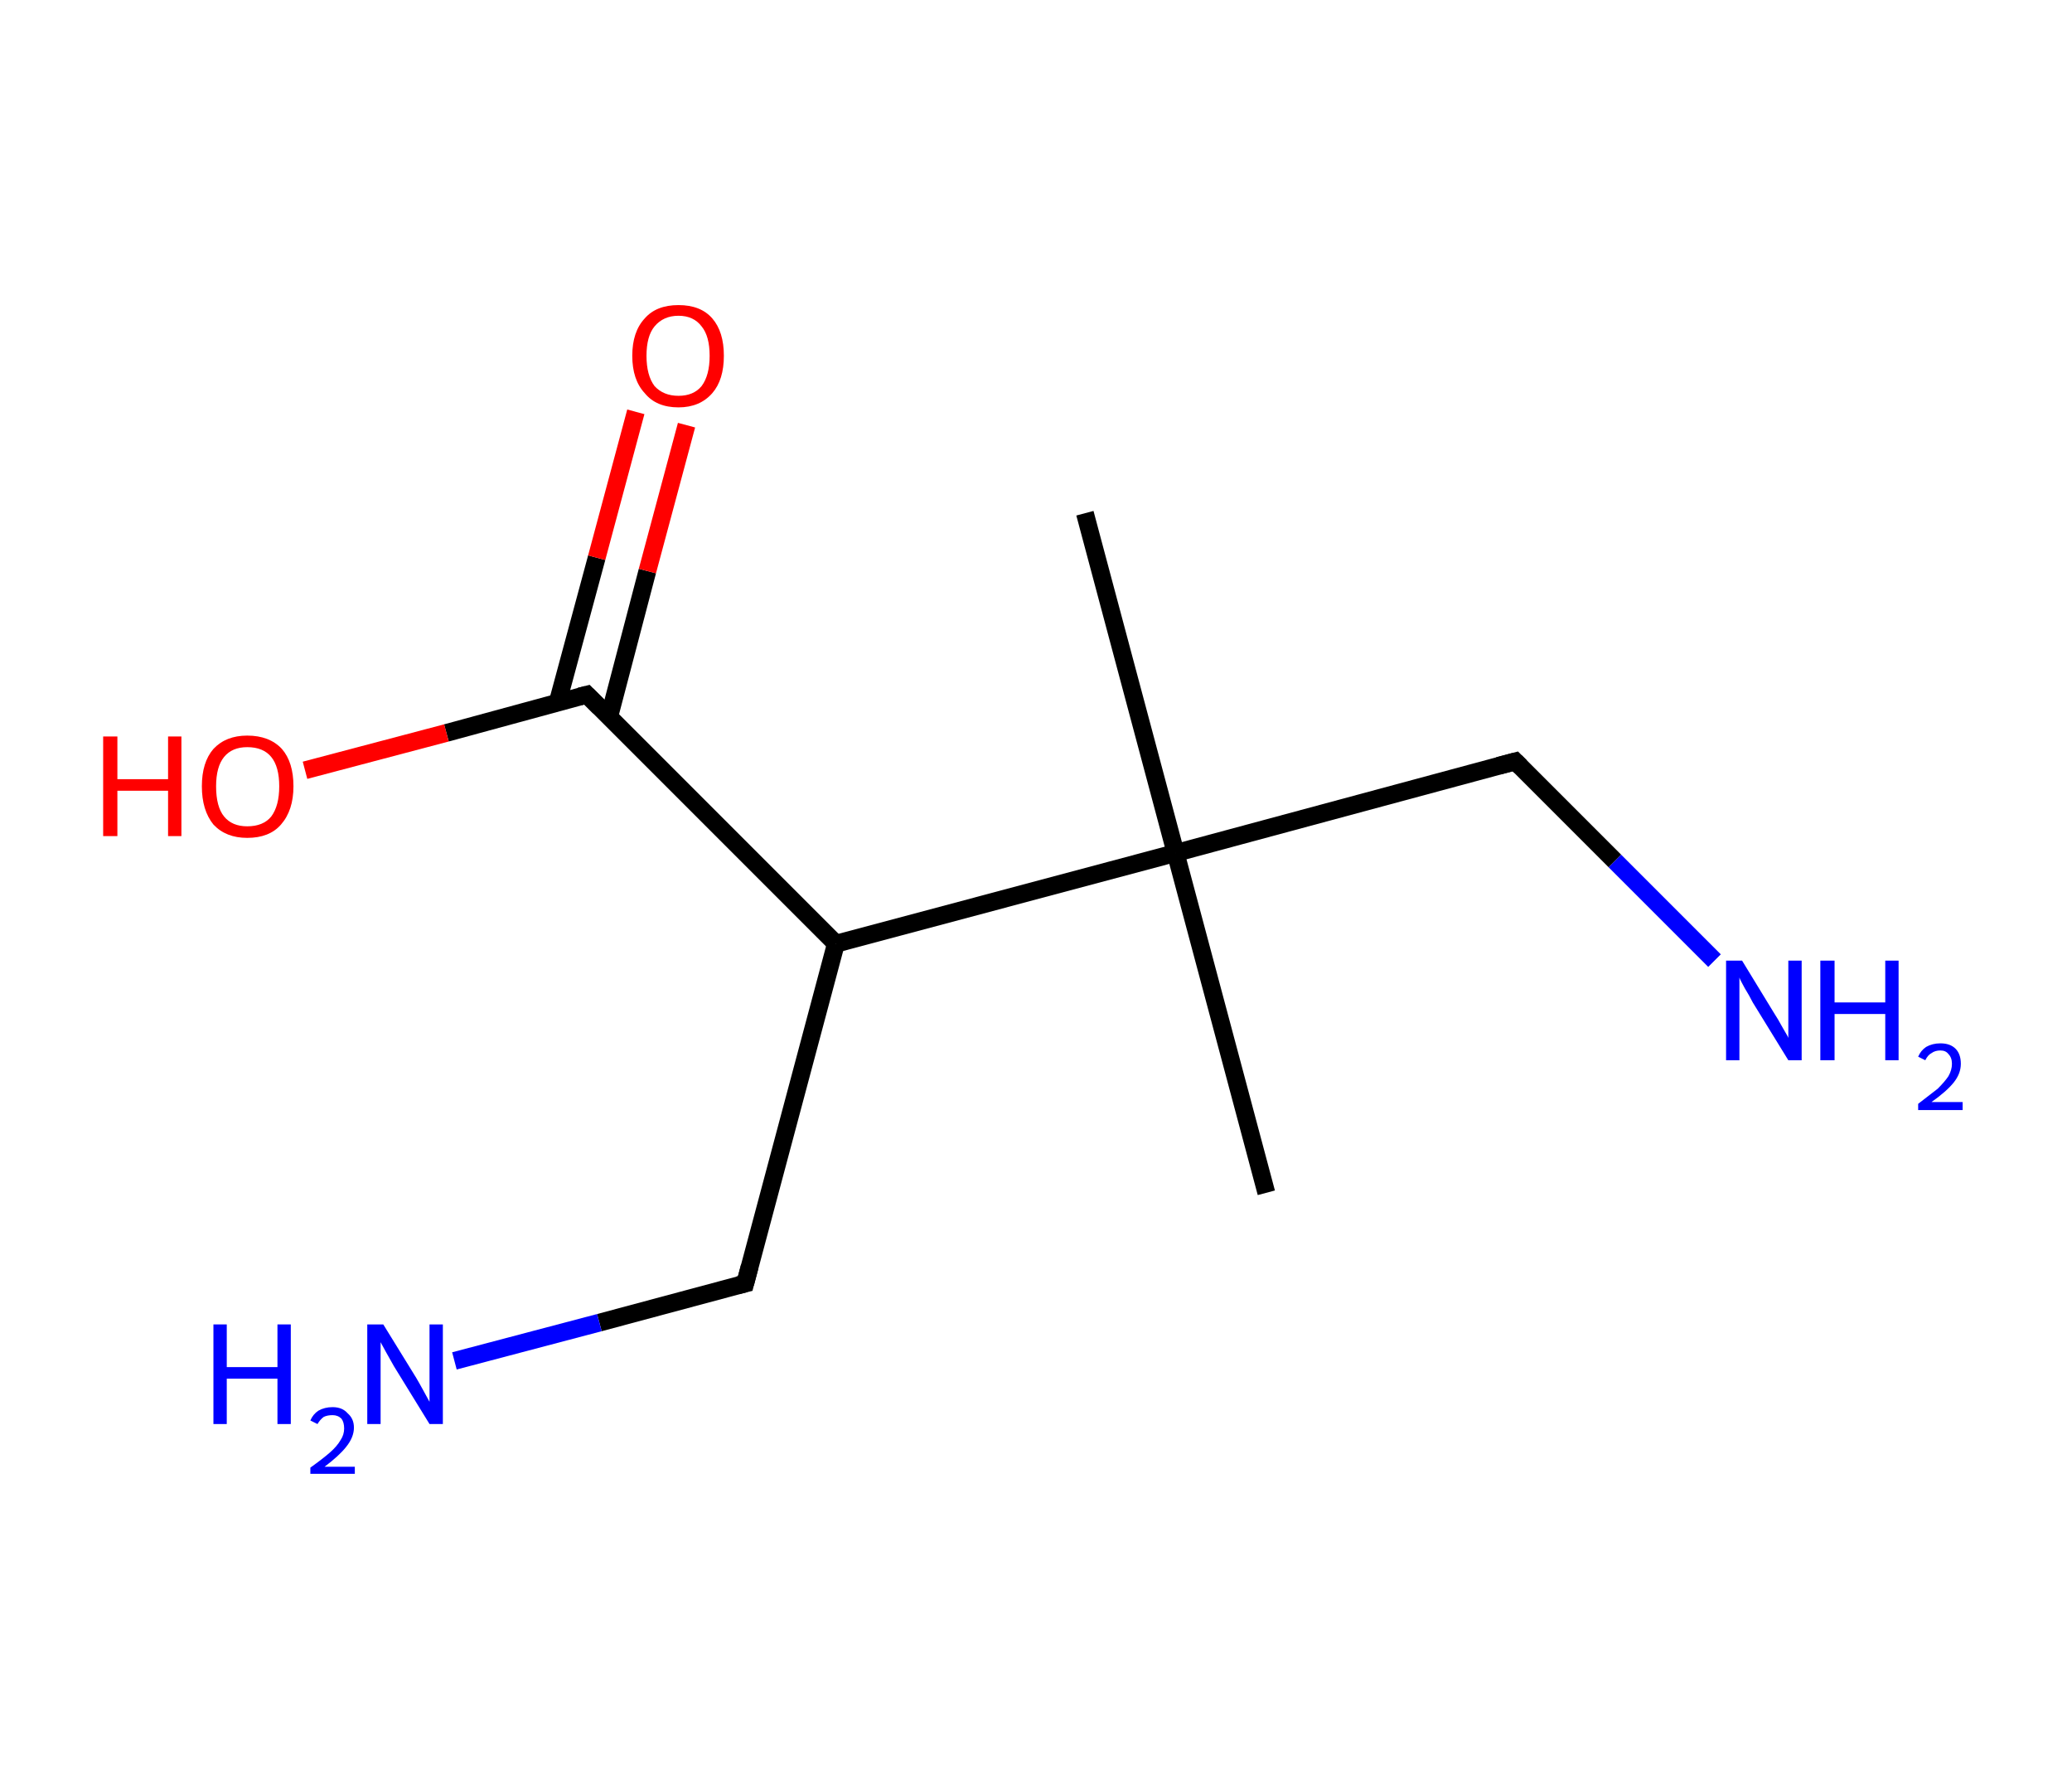 <?xml version='1.0' encoding='ASCII' standalone='yes'?>
<svg xmlns="http://www.w3.org/2000/svg" xmlns:rdkit="http://www.rdkit.org/xml" xmlns:xlink="http://www.w3.org/1999/xlink" version="1.1" baseProfile="full" xml:space="preserve" width="233px" height="200px" viewBox="0 0 233 200">
<!-- END OF HEADER -->
<rect style="opacity:1.0;fill:#FFFFFF;stroke:none" width="233.0" height="200.0" x="0.0" y="0.0"> </rect>
<path class="bond-0 atom-0 atom-1" d="M 122.0,57.7 L 132.2,95.9" style="fill:none;fill-rule:evenodd;stroke:#000000;stroke-width:2.0px;stroke-linecap:butt;stroke-linejoin:miter;stroke-opacity:1"/>
<path class="bond-1 atom-1 atom-2" d="M 132.2,95.9 L 142.4,134.1" style="fill:none;fill-rule:evenodd;stroke:#000000;stroke-width:2.0px;stroke-linecap:butt;stroke-linejoin:miter;stroke-opacity:1"/>
<path class="bond-2 atom-1 atom-3" d="M 132.2,95.9 L 170.4,85.6" style="fill:none;fill-rule:evenodd;stroke:#000000;stroke-width:2.0px;stroke-linecap:butt;stroke-linejoin:miter;stroke-opacity:1"/>
<path class="bond-3 atom-3 atom-4" d="M 170.4,85.6 L 181.6,96.8" style="fill:none;fill-rule:evenodd;stroke:#000000;stroke-width:2.0px;stroke-linecap:butt;stroke-linejoin:miter;stroke-opacity:1"/>
<path class="bond-3 atom-3 atom-4" d="M 181.6,96.8 L 192.8,108.0" style="fill:none;fill-rule:evenodd;stroke:#0000FF;stroke-width:2.0px;stroke-linecap:butt;stroke-linejoin:miter;stroke-opacity:1"/>
<path class="bond-4 atom-1 atom-5" d="M 132.2,95.9 L 94.0,106.1" style="fill:none;fill-rule:evenodd;stroke:#000000;stroke-width:2.0px;stroke-linecap:butt;stroke-linejoin:miter;stroke-opacity:1"/>
<path class="bond-5 atom-5 atom-6" d="M 94.0,106.1 L 83.8,144.3" style="fill:none;fill-rule:evenodd;stroke:#000000;stroke-width:2.0px;stroke-linecap:butt;stroke-linejoin:miter;stroke-opacity:1"/>
<path class="bond-6 atom-6 atom-7" d="M 83.8,144.3 L 67.4,148.7" style="fill:none;fill-rule:evenodd;stroke:#000000;stroke-width:2.0px;stroke-linecap:butt;stroke-linejoin:miter;stroke-opacity:1"/>
<path class="bond-6 atom-6 atom-7" d="M 67.4,148.7 L 51.1,153.0" style="fill:none;fill-rule:evenodd;stroke:#0000FF;stroke-width:2.0px;stroke-linecap:butt;stroke-linejoin:miter;stroke-opacity:1"/>
<path class="bond-7 atom-5 atom-8" d="M 94.0,106.1 L 66.0,78.1" style="fill:none;fill-rule:evenodd;stroke:#000000;stroke-width:2.0px;stroke-linecap:butt;stroke-linejoin:miter;stroke-opacity:1"/>
<path class="bond-8 atom-8 atom-9" d="M 68.5,80.6 L 72.8,64.2" style="fill:none;fill-rule:evenodd;stroke:#000000;stroke-width:2.0px;stroke-linecap:butt;stroke-linejoin:miter;stroke-opacity:1"/>
<path class="bond-8 atom-8 atom-9" d="M 72.8,64.2 L 77.2,47.8" style="fill:none;fill-rule:evenodd;stroke:#FF0000;stroke-width:2.0px;stroke-linecap:butt;stroke-linejoin:miter;stroke-opacity:1"/>
<path class="bond-8 atom-8 atom-9" d="M 62.7,79.0 L 67.1,62.7" style="fill:none;fill-rule:evenodd;stroke:#000000;stroke-width:2.0px;stroke-linecap:butt;stroke-linejoin:miter;stroke-opacity:1"/>
<path class="bond-8 atom-8 atom-9" d="M 67.1,62.7 L 71.5,46.3" style="fill:none;fill-rule:evenodd;stroke:#FF0000;stroke-width:2.0px;stroke-linecap:butt;stroke-linejoin:miter;stroke-opacity:1"/>
<path class="bond-9 atom-8 atom-10" d="M 66.0,78.1 L 50.2,82.4" style="fill:none;fill-rule:evenodd;stroke:#000000;stroke-width:2.0px;stroke-linecap:butt;stroke-linejoin:miter;stroke-opacity:1"/>
<path class="bond-9 atom-8 atom-10" d="M 50.2,82.4 L 34.3,86.6" style="fill:none;fill-rule:evenodd;stroke:#FF0000;stroke-width:2.0px;stroke-linecap:butt;stroke-linejoin:miter;stroke-opacity:1"/>
<path d="M 168.5,86.1 L 170.4,85.6 L 171.0,86.2" style="fill:none;stroke:#000000;stroke-width:2.0px;stroke-linecap:butt;stroke-linejoin:miter;stroke-opacity:1;"/>
<path d="M 84.3,142.4 L 83.8,144.3 L 83.0,144.5" style="fill:none;stroke:#000000;stroke-width:2.0px;stroke-linecap:butt;stroke-linejoin:miter;stroke-opacity:1;"/>
<path d="M 67.4,79.5 L 66.0,78.1 L 65.2,78.3" style="fill:none;stroke:#000000;stroke-width:2.0px;stroke-linecap:butt;stroke-linejoin:miter;stroke-opacity:1;"/>
<path class="atom-4" d="M 195.9 108.0 L 199.5 113.9 Q 199.9 114.5, 200.5 115.6 Q 201.1 116.6, 201.1 116.7 L 201.1 108.0 L 202.6 108.0 L 202.6 119.2 L 201.1 119.2 L 197.1 112.7 Q 196.7 111.9, 196.2 111.1 Q 195.7 110.2, 195.6 109.9 L 195.6 119.2 L 194.1 119.2 L 194.1 108.0 L 195.9 108.0 " fill="#0000FF"/>
<path class="atom-4" d="M 204.7 108.0 L 206.3 108.0 L 206.3 112.7 L 212.0 112.7 L 212.0 108.0 L 213.5 108.0 L 213.5 119.2 L 212.0 119.2 L 212.0 114.0 L 206.3 114.0 L 206.3 119.2 L 204.7 119.2 L 204.7 108.0 " fill="#0000FF"/>
<path class="atom-4" d="M 215.7 118.8 Q 216.0 118.1, 216.6 117.7 Q 217.3 117.3, 218.2 117.3 Q 219.3 117.3, 219.9 117.9 Q 220.5 118.5, 220.5 119.6 Q 220.5 120.7, 219.7 121.7 Q 218.9 122.7, 217.2 123.9 L 220.7 123.9 L 220.7 124.8 L 215.7 124.8 L 215.7 124.1 Q 217.0 123.1, 217.9 122.4 Q 218.7 121.6, 219.1 121.0 Q 219.5 120.3, 219.5 119.6 Q 219.5 118.9, 219.1 118.5 Q 218.8 118.1, 218.2 118.1 Q 217.6 118.1, 217.2 118.4 Q 216.8 118.6, 216.5 119.2 L 215.7 118.8 " fill="#0000FF"/>
<path class="atom-7" d="M 24.0 148.9 L 25.5 148.9 L 25.5 153.7 L 31.2 153.7 L 31.2 148.9 L 32.7 148.9 L 32.7 160.1 L 31.2 160.1 L 31.2 155.0 L 25.5 155.0 L 25.5 160.1 L 24.0 160.1 L 24.0 148.9 " fill="#0000FF"/>
<path class="atom-7" d="M 34.9 159.7 Q 35.2 159.0, 35.8 158.6 Q 36.5 158.2, 37.4 158.2 Q 38.5 158.2, 39.1 158.9 Q 39.8 159.5, 39.8 160.5 Q 39.8 161.6, 38.9 162.7 Q 38.1 163.7, 36.5 164.9 L 39.9 164.9 L 39.9 165.7 L 34.9 165.7 L 34.9 165.0 Q 36.3 164.0, 37.1 163.3 Q 37.9 162.6, 38.3 161.9 Q 38.7 161.3, 38.7 160.6 Q 38.7 159.9, 38.4 159.5 Q 38.0 159.1, 37.4 159.1 Q 36.8 159.1, 36.4 159.3 Q 36.0 159.6, 35.7 160.1 L 34.9 159.7 " fill="#0000FF"/>
<path class="atom-7" d="M 43.1 148.9 L 46.8 154.9 Q 47.1 155.4, 47.7 156.5 Q 48.3 157.6, 48.3 157.6 L 48.3 148.9 L 49.8 148.9 L 49.8 160.1 L 48.3 160.1 L 44.3 153.6 Q 43.9 152.9, 43.4 152.0 Q 42.9 151.1, 42.8 150.9 L 42.8 160.1 L 41.3 160.1 L 41.3 148.9 L 43.1 148.9 " fill="#0000FF"/>
<path class="atom-9" d="M 71.1 40.0 Q 71.1 37.3, 72.5 35.8 Q 73.8 34.3, 76.3 34.3 Q 78.8 34.3, 80.1 35.8 Q 81.4 37.3, 81.4 40.0 Q 81.4 42.7, 80.1 44.2 Q 78.7 45.8, 76.3 45.8 Q 73.8 45.8, 72.5 44.2 Q 71.1 42.7, 71.1 40.0 M 76.3 44.5 Q 78.0 44.5, 78.9 43.4 Q 79.8 42.2, 79.8 40.0 Q 79.8 37.8, 78.9 36.7 Q 78.0 35.5, 76.3 35.5 Q 74.6 35.5, 73.6 36.7 Q 72.7 37.8, 72.7 40.0 Q 72.7 42.2, 73.6 43.4 Q 74.6 44.5, 76.3 44.5 " fill="#FF0000"/>
<path class="atom-10" d="M 11.6 82.8 L 13.2 82.8 L 13.2 87.6 L 18.9 87.6 L 18.9 82.8 L 20.4 82.8 L 20.4 94.0 L 18.9 94.0 L 18.9 88.9 L 13.2 88.9 L 13.2 94.0 L 11.6 94.0 L 11.6 82.8 " fill="#FF0000"/>
<path class="atom-10" d="M 22.7 88.4 Q 22.7 85.7, 24.0 84.2 Q 25.4 82.7, 27.8 82.7 Q 30.3 82.7, 31.7 84.2 Q 33.0 85.7, 33.0 88.4 Q 33.0 91.1, 31.6 92.7 Q 30.3 94.2, 27.8 94.2 Q 25.4 94.2, 24.0 92.7 Q 22.7 91.1, 22.7 88.4 M 27.8 92.9 Q 29.6 92.9, 30.5 91.8 Q 31.4 90.6, 31.4 88.4 Q 31.4 86.2, 30.5 85.1 Q 29.6 84.0, 27.8 84.0 Q 26.1 84.0, 25.2 85.1 Q 24.3 86.2, 24.3 88.4 Q 24.3 90.7, 25.2 91.8 Q 26.1 92.9, 27.8 92.9 " fill="#FF0000"/>
</svg>
